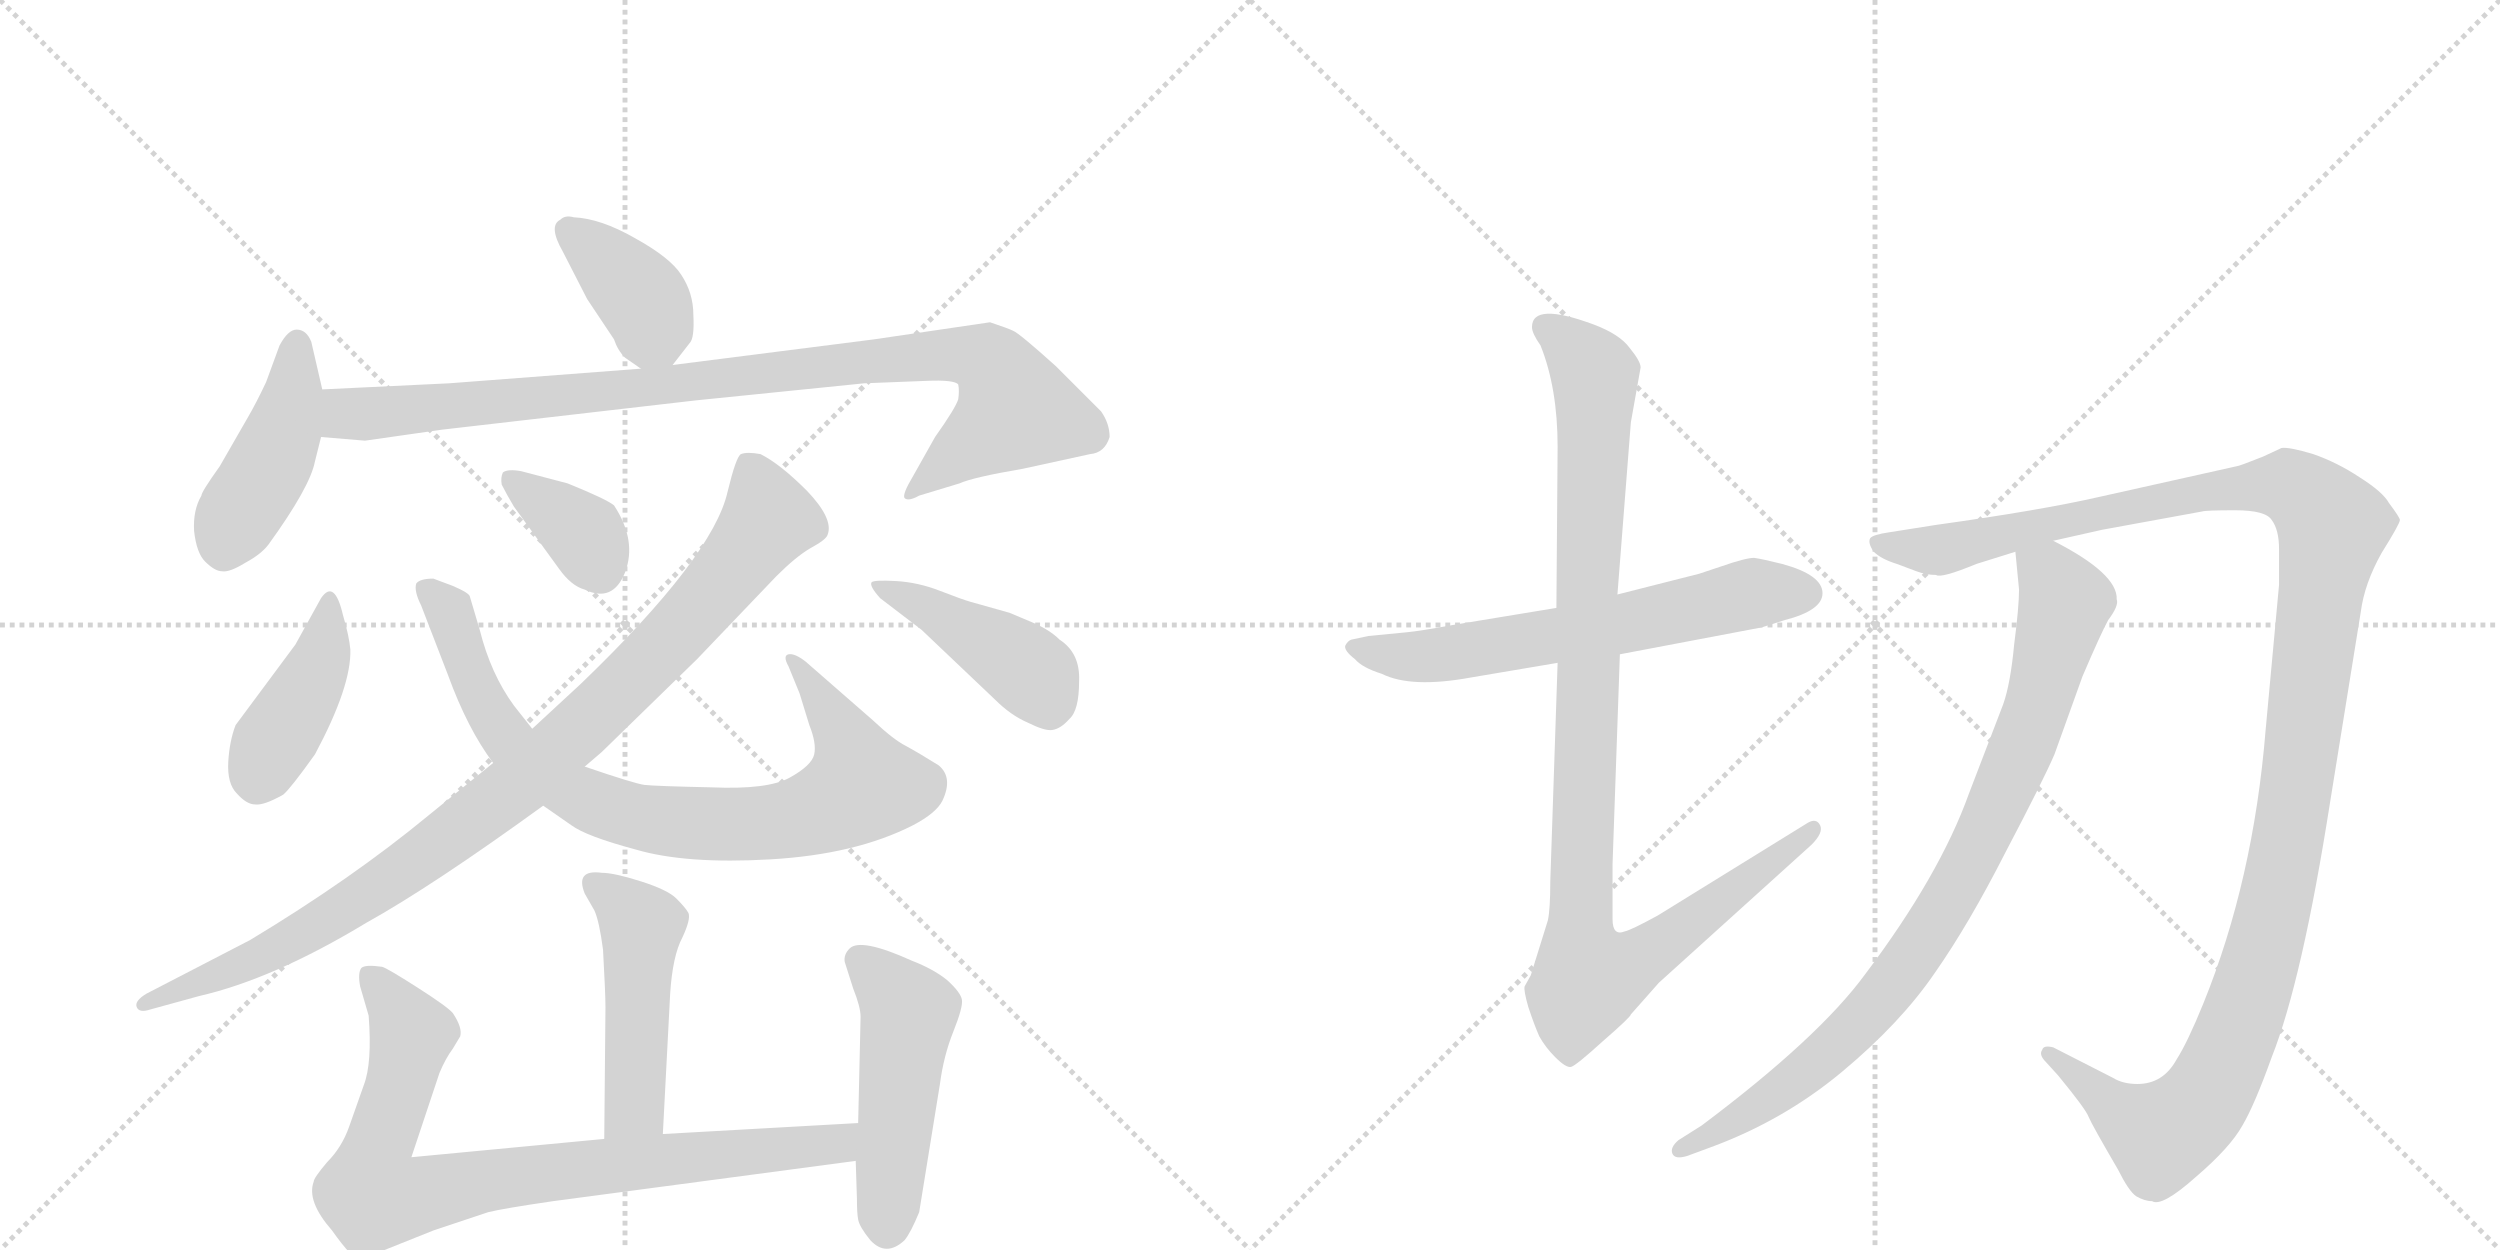 <svg version="1.1" viewBox="0 0 2048 1024" xmlns="http://www.w3.org/2000/svg">
  <g stroke="lightgray" stroke-dasharray="1,1" stroke-width="1" transform="scale(4, 4)">
    <line x1="0" y1="0" x2="256" y2="256"></line>
    <line x1="256" y1="0" x2="0" y2="256"></line>
    <line x1="128" y1="0" x2="128" y2="256"></line>
    <line x1="0" y1="128" x2="256" y2="128"></line>
    <line x1="256" y1="0" x2="512" y2="256"></line>
    <line x1="512" y1="0" x2="256" y2="256"></line>
    <line x1="384" y1="0" x2="384" y2="256"></line>
    <line x1="256" y1="128" x2="512" y2="128"></line>
  </g>
<g transform="scale(1, -1) translate(0, -850)">
   <style type="text/css">
    @keyframes keyframes0 {
      from {
       stroke: black;
       stroke-dashoffset: 382;
       stroke-width: 128;
       }
       55% {
       animation-timing-function: step-end;
       stroke: black;
       stroke-dashoffset: 0;
       stroke-width: 128;
       }
       to {
       stroke: black;
       stroke-width: 1024;
       }
       }
       #make-me-a-hanzi-animation-0 {
         animation: keyframes0 0.561s both;
         animation-delay: 0s;
         animation-timing-function: linear;
       }
    @keyframes keyframes1 {
      from {
       stroke: black;
       stroke-dashoffset: 440;
       stroke-width: 128;
       }
       59% {
       animation-timing-function: step-end;
       stroke: black;
       stroke-dashoffset: 0;
       stroke-width: 128;
       }
       to {
       stroke: black;
       stroke-width: 1024;
       }
       }
       #make-me-a-hanzi-animation-1 {
         animation: keyframes1 0.608s both;
         animation-delay: 0.561s;
         animation-timing-function: linear;
       }
    @keyframes keyframes2 {
      from {
       stroke: black;
       stroke-dashoffset: 962;
       stroke-width: 128;
       }
       76% {
       animation-timing-function: step-end;
       stroke: black;
       stroke-dashoffset: 0;
       stroke-width: 128;
       }
       to {
       stroke: black;
       stroke-width: 1024;
       }
       }
       #make-me-a-hanzi-animation-2 {
         animation: keyframes2 1.033s both;
         animation-delay: 1.169s;
         animation-timing-function: linear;
       }
    @keyframes keyframes3 {
      from {
       stroke: black;
       stroke-dashoffset: 413;
       stroke-width: 128;
       }
       57% {
       animation-timing-function: step-end;
       stroke: black;
       stroke-dashoffset: 0;
       stroke-width: 128;
       }
       to {
       stroke: black;
       stroke-width: 1024;
       }
       }
       #make-me-a-hanzi-animation-3 {
         animation: keyframes3 0.586s both;
         animation-delay: 2.202s;
         animation-timing-function: linear;
       }
    @keyframes keyframes4 {
      from {
       stroke: black;
       stroke-dashoffset: 832;
       stroke-width: 128;
       }
       73% {
       animation-timing-function: step-end;
       stroke: black;
       stroke-dashoffset: 0;
       stroke-width: 128;
       }
       to {
       stroke: black;
       stroke-width: 1024;
       }
       }
       #make-me-a-hanzi-animation-4 {
         animation: keyframes4 0.927s both;
         animation-delay: 2.788s;
         animation-timing-function: linear;
       }
    @keyframes keyframes5 {
      from {
       stroke: black;
       stroke-dashoffset: 361;
       stroke-width: 128;
       }
       54% {
       animation-timing-function: step-end;
       stroke: black;
       stroke-dashoffset: 0;
       stroke-width: 128;
       }
       to {
       stroke: black;
       stroke-width: 1024;
       }
       }
       #make-me-a-hanzi-animation-5 {
         animation: keyframes5 0.544s both;
         animation-delay: 3.715s;
         animation-timing-function: linear;
       }
    @keyframes keyframes6 {
      from {
       stroke: black;
       stroke-dashoffset: 962;
       stroke-width: 128;
       }
       76% {
       animation-timing-function: step-end;
       stroke: black;
       stroke-dashoffset: 0;
       stroke-width: 128;
       }
       to {
       stroke: black;
       stroke-width: 1024;
       }
       }
       #make-me-a-hanzi-animation-6 {
         animation: keyframes6 1.033s both;
         animation-delay: 4.259s;
         animation-timing-function: linear;
       }
    @keyframes keyframes7 {
      from {
       stroke: black;
       stroke-dashoffset: 436;
       stroke-width: 128;
       }
       59% {
       animation-timing-function: step-end;
       stroke: black;
       stroke-dashoffset: 0;
       stroke-width: 128;
       }
       to {
       stroke: black;
       stroke-width: 1024;
       }
       }
       #make-me-a-hanzi-animation-7 {
         animation: keyframes7 0.605s both;
         animation-delay: 5.292s;
         animation-timing-function: linear;
       }
    @keyframes keyframes8 {
      from {
       stroke: black;
       stroke-dashoffset: 482;
       stroke-width: 128;
       }
       61% {
       animation-timing-function: step-end;
       stroke: black;
       stroke-dashoffset: 0;
       stroke-width: 128;
       }
       to {
       stroke: black;
       stroke-width: 1024;
       }
       }
       #make-me-a-hanzi-animation-8 {
         animation: keyframes8 0.642s both;
         animation-delay: 5.896s;
         animation-timing-function: linear;
       }
    @keyframes keyframes9 {
      from {
       stroke: black;
       stroke-dashoffset: 848;
       stroke-width: 128;
       }
       73% {
       animation-timing-function: step-end;
       stroke: black;
       stroke-dashoffset: 0;
       stroke-width: 128;
       }
       to {
       stroke: black;
       stroke-width: 1024;
       }
       }
       #make-me-a-hanzi-animation-9 {
         animation: keyframes9 0.94s both;
         animation-delay: 6.539s;
         animation-timing-function: linear;
       }
    @keyframes keyframes10 {
      from {
       stroke: black;
       stroke-dashoffset: 493;
       stroke-width: 128;
       }
       62% {
       animation-timing-function: step-end;
       stroke: black;
       stroke-dashoffset: 0;
       stroke-width: 128;
       }
       to {
       stroke: black;
       stroke-width: 1024;
       }
       }
       #make-me-a-hanzi-animation-10 {
         animation: keyframes10 0.651s both;
         animation-delay: 7.479s;
         animation-timing-function: linear;
       }
    @keyframes keyframes11 {
      from {
       stroke: black;
       stroke-dashoffset: 631;
       stroke-width: 128;
       }
       67% {
       animation-timing-function: step-end;
       stroke: black;
       stroke-dashoffset: 0;
       stroke-width: 128;
       }
       to {
       stroke: black;
       stroke-width: 1024;
       }
       }
       #make-me-a-hanzi-animation-11 {
         animation: keyframes11 0.764s both;
         animation-delay: 8.13s;
         animation-timing-function: linear;
       }
    @keyframes keyframes12 {
      from {
       stroke: black;
       stroke-dashoffset: 1025;
       stroke-width: 128;
       }
       77% {
       animation-timing-function: step-end;
       stroke: black;
       stroke-dashoffset: 0;
       stroke-width: 128;
       }
       to {
       stroke: black;
       stroke-width: 1024;
       }
       }
       #make-me-a-hanzi-animation-12 {
         animation: keyframes12 1.084s both;
         animation-delay: 8.894s;
         animation-timing-function: linear;
       }
    @keyframes keyframes13 {
      from {
       stroke: black;
       stroke-dashoffset: 1291;
       stroke-width: 128;
       }
       81% {
       animation-timing-function: step-end;
       stroke: black;
       stroke-dashoffset: 0;
       stroke-width: 128;
       }
       to {
       stroke: black;
       stroke-width: 1024;
       }
       }
       #make-me-a-hanzi-animation-13 {
         animation: keyframes13 1.301s both;
         animation-delay: 9.978s;
         animation-timing-function: linear;
       }
    @keyframes keyframes14 {
      from {
       stroke: black;
       stroke-dashoffset: 872;
       stroke-width: 128;
       }
       74% {
       animation-timing-function: step-end;
       stroke: black;
       stroke-dashoffset: 0;
       stroke-width: 128;
       }
       to {
       stroke: black;
       stroke-width: 1024;
       }
       }
       #make-me-a-hanzi-animation-14 {
         animation: keyframes14 0.96s both;
         animation-delay: 11.278s;
         animation-timing-function: linear;
       }
</style>
<path d="M 551 551 L 565 569 Q 569 573 568 592 Q 568 610 558 625 Q 549 639 520 655 Q 492 671 470 672 Q 463 674 459 670 Q 449 665 461 644 L 481 605 L 503 572 Q 506 563 512 557 L 525 548 C 540 537 540 537 551 551 Z" fill="lightgray"></path> 
<path d="M 264 531 L 255 570 Q 251 580 243 580 Q 236 580 229 567 L 218 537 Q 210 520 203 508 L 180 468 Q 165 447 165 444 Q 158 432 159 415 Q 161 397 168 390 Q 176 382 182 382 Q 188 381 201 389 Q 214 396 220 404 Q 254 451 258 472 L 263 492 L 264 531 Z" fill="lightgray"></path> 
<path d="M 811 586 L 716 572 L 551 551 L 525 548 L 368 536 L 264 531 C 234 530 233 494 263 492 L 299 489 L 362 498 L 570 522 L 708 536 L 759 538 Q 782 539 785 535 Q 786 530 785 523 Q 783 516 766 492 L 748 460 Q 739 445 741 442 Q 744 439 753 444 L 786 454 Q 797 459 838 466 L 893 478 Q 905 479 909 492 Q 909 503 902 513 L 865 550 Q 835 577 830 579 Q 826 581 811 586 Z" fill="lightgray"></path> 
<path d="M 242 322 L 193 256 Q 188 243 187 226 Q 186 208 194 200 Q 202 191 209 191 Q 216 190 232 199 Q 238 204 258 232 Q 288 288 287 318 Q 286 329 281 346 Q 274 376 263 360 L 242 322 Z" fill="lightgray"></path> 
<path d="M 445 190 L 468 174 Q 480 165 521 154 Q 562 142 631 146 Q 701 150 748 174 Q 767 184 772 194 Q 781 213 769 223 Q 753 233 742 239 Q 732 244 715 260 L 660 308 Q 651 315 646 314 Q 641 313 646 304 L 655 282 L 663 256 Q 669 241 667 232 Q 665 223 647 213 Q 629 203 583 205 Q 537 206 528 207 Q 520 208 479 222 L 436 253 L 421 272 Q 402 298 393 334 L 385 361 Q 385 364 371 370 L 355 376 Q 344 376 341 372 Q 339 366 345 354 L 367 297 Q 383 253 404 225 L 445 190 Z" fill="lightgray"></path> 
<path d="M 421 435 L 458 384 Q 468 370 479 367 Q 502 356 512 381 Q 522 407 503 436 Q 497 441 465 454 L 427 464 Q 416 466 412 463 Q 410 459 411 453 Q 415 445 421 435 Z" fill="lightgray"></path> 
<path d="M 404 225 L 351 182 Q 288 130 205 80 L 120 36 Q 110 30 112 25 Q 114 20 123 23 L 163 34 Q 224 48 300 94 Q 354 124 445 190 L 479 222 L 493 234 L 571 310 L 636 378 Q 652 394 664 401 Q 677 408 678 412 Q 683 425 661 448 Q 639 470 623 478 Q 612 480 607 478 Q 603 476 596 447 Q 584 394 476 290 L 436 253 L 404 225 Z" fill="lightgray"></path> 
<path d="M 755 334 L 815 277 Q 828 264 842 258 Q 856 251 862 252 Q 869 253 876 261 Q 884 268 884 292 Q 885 315 868 326 Q 860 334 846 340 L 827 348 L 795 357 Q 788 359 770 366 Q 752 373 734 374 Q 716 375 714 373 Q 712 370 721 360 L 755 334 Z" fill="lightgray"></path> 
<path d="M 543 -79 L 549 36 Q 551 67 559 82 Q 566 97 564 102 Q 562 106 554 114 Q 547 121 525 128 Q 503 135 493 135 Q 471 138 479 118 L 487 104 Q 491 95 494 72 Q 496 36 496 25 L 495 -83 C 495 -113 541 -109 543 -79 Z" fill="lightgray"></path> 
<path d="M 337 -98 L 360 -29 Q 365 -17 371 -9 L 377 1 Q 379 8 371 20 Q 367 25 342 41 Q 317 57 313 58 Q 299 60 296 57 Q 293 53 295 42 L 302 18 Q 305 -21 298 -39 L 286 -73 Q 280 -90 268 -102 Q 257 -115 257 -118 Q 251 -134 272 -158 Q 289 -182 295 -182 Q 301 -182 315 -174 L 355 -158 L 400 -143 Q 412 -140 453 -134 L 701 -101 C 731 -97 733 -68 703 -70 L 543 -79 L 495 -83 L 337 -98 Z" fill="lightgray"></path> 
<path d="M 701 -101 L 702 -132 Q 702 -144 703 -149 Q 704 -155 713 -166 Q 726 -180 741 -166 Q 746 -160 753 -143 L 770 -38 Q 773 -15 781 5 Q 789 25 788 31 Q 787 37 776 47 Q 765 56 747 63 Q 705 82 696 73 Q 691 68 692 62 L 699 40 Q 705 25 705 17 L 703 -70 L 701 -101 Z" fill="lightgray"></path> 
<path d="M 1275 352 L 1190 338 Q 1163 333 1152 332 L 1121 329 L 1107 326 Q 1104 325 1102 321 Q 1101 317 1110 310 Q 1116 303 1132 298 Q 1156 286 1205 295 L 1276 307 L 1327 314 L 1443 336 L 1462 342 Q 1493 350 1493 364 Q 1493 379 1460 388 Q 1444 392 1437 393 Q 1430 393 1410 386 L 1392 380 L 1325 363 L 1275 352 Z" fill="lightgray"></path> 
<path d="M 1255 582 Q 1255 577 1262 567 Q 1276 532 1276 484 L 1275 352 L 1276 307 L 1270 128 Q 1270 105 1268 96 L 1254 51 L 1249 42 Q 1248 39 1252 25 Q 1257 10 1261 1 Q 1266 -8 1274 -16 Q 1283 -25 1287 -24 Q 1291 -23 1313 -3 Q 1336 17 1336 19 L 1359 45 L 1484 158 Q 1494 168 1491 174 Q 1488 180 1481 176 L 1358 100 Q 1336 88 1331 87 Q 1321 83 1321 97 L 1321 142 L 1327 314 L 1325 363 L 1336 504 L 1344 549 Q 1344 554 1335 565 Q 1327 576 1306 584 Q 1255 603 1255 582 Z" fill="lightgray"></path> 
<path d="M 1682 407 L 1722 416 L 1804 431 Q 1807 432 1831 432 Q 1856 432 1861 424 Q 1867 416 1867 400 L 1867 371 L 1856 252 Q 1846 129 1805 28 Q 1792 -4 1783 -18 Q 1772 -38 1751 -38 Q 1739 -38 1731 -33 L 1682 -8 Q 1674 -6 1673 -10 Q 1670 -14 1676 -20 L 1686 -31 Q 1709 -59 1711 -65 Q 1714 -72 1735 -108 Q 1744 -126 1750 -130 Q 1757 -134 1763 -134 Q 1771 -139 1799 -114 Q 1827 -90 1837 -72 Q 1847 -55 1861 -16 Q 1886 47 1909 194 L 1934 349 Q 1937 372 1951 397 Q 1966 421 1966 424 Q 1966 426 1957 438 Q 1952 447 1933 459 Q 1915 471 1895 478 Q 1875 484 1869 483 L 1854 476 Q 1834 468 1832 468 L 1720 443 Q 1672 432 1586 420 L 1548 414 Q 1534 412 1532 409 Q 1530 405 1535 398 Q 1541 392 1554 388 L 1570 382 Q 1578 379 1586 379 Q 1590 376 1619 388 L 1651 398 L 1682 407 Z" fill="lightgray"></path> 
<path d="M 1651 398 L 1654 367 Q 1654 353 1650 322 Q 1647 290 1641 273 L 1613 200 Q 1589 133 1528 52 Q 1490 0 1394 -72 L 1375 -84 Q 1368 -90 1370 -95 Q 1372 -100 1382 -97 L 1401 -90 Q 1461 -68 1509 -28 Q 1557 12 1585 53 Q 1613 93 1643 152 Q 1674 211 1683 232 L 1706 296 Q 1721 331 1727 342 Q 1736 354 1734 359 Q 1735 380 1682 407 C 1656 421 1648 426 1651 398 Z" fill="lightgray"></path> 
      <clipPath id="make-me-a-hanzi-clip-0">
      <path d="M 551 551 L 565 569 Q 569 573 568 592 Q 568 610 558 625 Q 549 639 520 655 Q 492 671 470 672 Q 463 674 459 670 Q 449 665 461 644 L 481 605 L 503 572 Q 506 563 512 557 L 525 548 C 540 537 540 537 551 551 Z" fill="lightgray"></path>
      </clipPath>
      <path clip-path="url(#make-me-a-hanzi-clip-0)" d="M 466 661 L 528 602 L 543 565 " fill="none" id="make-me-a-hanzi-animation-0" stroke-dasharray="254 508" stroke-linecap="round"></path>

      <clipPath id="make-me-a-hanzi-clip-1">
      <path d="M 264 531 L 255 570 Q 251 580 243 580 Q 236 580 229 567 L 218 537 Q 210 520 203 508 L 180 468 Q 165 447 165 444 Q 158 432 159 415 Q 161 397 168 390 Q 176 382 182 382 Q 188 381 201 389 Q 214 396 220 404 Q 254 451 258 472 L 263 492 L 264 531 Z" fill="lightgray"></path>
      </clipPath>
      <path clip-path="url(#make-me-a-hanzi-clip-1)" d="M 244 569 L 232 495 L 183 398 " fill="none" id="make-me-a-hanzi-animation-1" stroke-dasharray="312 624" stroke-linecap="round"></path>

      <clipPath id="make-me-a-hanzi-clip-2">
      <path d="M 811 586 L 716 572 L 551 551 L 525 548 L 368 536 L 264 531 C 234 530 233 494 263 492 L 299 489 L 362 498 L 570 522 L 708 536 L 759 538 Q 782 539 785 535 Q 786 530 785 523 Q 783 516 766 492 L 748 460 Q 739 445 741 442 Q 744 439 753 444 L 786 454 Q 797 459 838 466 L 893 478 Q 905 479 909 492 Q 909 503 902 513 L 865 550 Q 835 577 830 579 Q 826 581 811 586 Z" fill="lightgray"></path>
      </clipPath>
      <path clip-path="url(#make-me-a-hanzi-clip-2)" d="M 270 498 L 287 512 L 753 558 L 808 555 L 833 514 L 749 452 L 747 444 " fill="none" id="make-me-a-hanzi-animation-2" stroke-dasharray="834 1668" stroke-linecap="round"></path>

      <clipPath id="make-me-a-hanzi-clip-3">
      <path d="M 242 322 L 193 256 Q 188 243 187 226 Q 186 208 194 200 Q 202 191 209 191 Q 216 190 232 199 Q 238 204 258 232 Q 288 288 287 318 Q 286 329 281 346 Q 274 376 263 360 L 242 322 Z" fill="lightgray"></path>
      </clipPath>
      <path clip-path="url(#make-me-a-hanzi-clip-3)" d="M 272 353 L 257 296 L 211 209 " fill="none" id="make-me-a-hanzi-animation-3" stroke-dasharray="285 570" stroke-linecap="round"></path>

      <clipPath id="make-me-a-hanzi-clip-4">
      <path d="M 445 190 L 468 174 Q 480 165 521 154 Q 562 142 631 146 Q 701 150 748 174 Q 767 184 772 194 Q 781 213 769 223 Q 753 233 742 239 Q 732 244 715 260 L 660 308 Q 651 315 646 314 Q 641 313 646 304 L 655 282 L 663 256 Q 669 241 667 232 Q 665 223 647 213 Q 629 203 583 205 Q 537 206 528 207 Q 520 208 479 222 L 436 253 L 421 272 Q 402 298 393 334 L 385 361 Q 385 364 371 370 L 355 376 Q 344 376 341 372 Q 339 366 345 354 L 367 297 Q 383 253 404 225 L 445 190 Z" fill="lightgray"></path>
      </clipPath>
      <path clip-path="url(#make-me-a-hanzi-clip-4)" d="M 350 368 L 369 349 L 392 283 L 422 236 L 476 197 L 519 181 L 603 174 L 637 177 L 667 184 L 706 207 L 693 246 L 652 309 " fill="none" id="make-me-a-hanzi-animation-4" stroke-dasharray="704 1408" stroke-linecap="round"></path>

      <clipPath id="make-me-a-hanzi-clip-5">
      <path d="M 421 435 L 458 384 Q 468 370 479 367 Q 502 356 512 381 Q 522 407 503 436 Q 497 441 465 454 L 427 464 Q 416 466 412 463 Q 410 459 411 453 Q 415 445 421 435 Z" fill="lightgray"></path>
      </clipPath>
      <path clip-path="url(#make-me-a-hanzi-clip-5)" d="M 420 457 L 479 412 L 491 384 " fill="none" id="make-me-a-hanzi-animation-5" stroke-dasharray="233 466" stroke-linecap="round"></path>

      <clipPath id="make-me-a-hanzi-clip-6">
      <path d="M 404 225 L 351 182 Q 288 130 205 80 L 120 36 Q 110 30 112 25 Q 114 20 123 23 L 163 34 Q 224 48 300 94 Q 354 124 445 190 L 479 222 L 493 234 L 571 310 L 636 378 Q 652 394 664 401 Q 677 408 678 412 Q 683 425 661 448 Q 639 470 623 478 Q 612 480 607 478 Q 603 476 596 447 Q 584 394 476 290 L 436 253 L 404 225 Z" fill="lightgray"></path>
      </clipPath>
      <path clip-path="url(#make-me-a-hanzi-clip-6)" d="M 611 472 L 626 439 L 627 420 L 557 334 L 433 214 L 255 88 L 118 29 " fill="none" id="make-me-a-hanzi-animation-6" stroke-dasharray="834 1668" stroke-linecap="round"></path>

      <clipPath id="make-me-a-hanzi-clip-7">
      <path d="M 755 334 L 815 277 Q 828 264 842 258 Q 856 251 862 252 Q 869 253 876 261 Q 884 268 884 292 Q 885 315 868 326 Q 860 334 846 340 L 827 348 L 795 357 Q 788 359 770 366 Q 752 373 734 374 Q 716 375 714 373 Q 712 370 721 360 L 755 334 Z" fill="lightgray"></path>
      </clipPath>
      <path clip-path="url(#make-me-a-hanzi-clip-7)" d="M 718 367 L 749 357 L 836 306 L 849 295 L 860 268 " fill="none" id="make-me-a-hanzi-animation-7" stroke-dasharray="308 616" stroke-linecap="round"></path>

      <clipPath id="make-me-a-hanzi-clip-8">
      <path d="M 543 -79 L 549 36 Q 551 67 559 82 Q 566 97 564 102 Q 562 106 554 114 Q 547 121 525 128 Q 503 135 493 135 Q 471 138 479 118 L 487 104 Q 491 95 494 72 Q 496 36 496 25 L 495 -83 C 495 -113 541 -109 543 -79 Z" fill="lightgray"></path>
      </clipPath>
      <path clip-path="url(#make-me-a-hanzi-clip-8)" d="M 487 125 L 512 107 L 526 88 L 520 -56 L 500 -75 " fill="none" id="make-me-a-hanzi-animation-8" stroke-dasharray="354 708" stroke-linecap="round"></path>

      <clipPath id="make-me-a-hanzi-clip-9">
      <path d="M 337 -98 L 360 -29 Q 365 -17 371 -9 L 377 1 Q 379 8 371 20 Q 367 25 342 41 Q 317 57 313 58 Q 299 60 296 57 Q 293 53 295 42 L 302 18 Q 305 -21 298 -39 L 286 -73 Q 280 -90 268 -102 Q 257 -115 257 -118 Q 251 -134 272 -158 Q 289 -182 295 -182 Q 301 -182 315 -174 L 355 -158 L 400 -143 Q 412 -140 453 -134 L 701 -101 C 731 -97 733 -68 703 -70 L 543 -79 L 495 -83 L 337 -98 Z" fill="lightgray"></path>
      </clipPath>
      <path clip-path="url(#make-me-a-hanzi-clip-9)" d="M 302 49 L 337 3 L 305 -105 L 306 -130 L 336 -131 L 395 -117 L 676 -89 L 696 -77 " fill="none" id="make-me-a-hanzi-animation-9" stroke-dasharray="720 1440" stroke-linecap="round"></path>

      <clipPath id="make-me-a-hanzi-clip-10">
      <path d="M 701 -101 L 702 -132 Q 702 -144 703 -149 Q 704 -155 713 -166 Q 726 -180 741 -166 Q 746 -160 753 -143 L 770 -38 Q 773 -15 781 5 Q 789 25 788 31 Q 787 37 776 47 Q 765 56 747 63 Q 705 82 696 73 Q 691 68 692 62 L 699 40 Q 705 25 705 17 L 703 -70 L 701 -101 Z" fill="lightgray"></path>
      </clipPath>
      <path clip-path="url(#make-me-a-hanzi-clip-10)" d="M 704 64 L 745 21 L 727 -156 " fill="none" id="make-me-a-hanzi-animation-10" stroke-dasharray="365 730" stroke-linecap="round"></path>

      <clipPath id="make-me-a-hanzi-clip-11">
      <path d="M 1275 352 L 1190 338 Q 1163 333 1152 332 L 1121 329 L 1107 326 Q 1104 325 1102 321 Q 1101 317 1110 310 Q 1116 303 1132 298 Q 1156 286 1205 295 L 1276 307 L 1327 314 L 1443 336 L 1462 342 Q 1493 350 1493 364 Q 1493 379 1460 388 Q 1444 392 1437 393 Q 1430 393 1410 386 L 1392 380 L 1325 363 L 1275 352 Z" fill="lightgray"></path>
      </clipPath>
      <path clip-path="url(#make-me-a-hanzi-clip-11)" d="M 1110 318 L 1177 313 L 1317 336 L 1437 364 L 1480 364 " fill="none" id="make-me-a-hanzi-animation-11" stroke-dasharray="503 1006" stroke-linecap="round"></path>

      <clipPath id="make-me-a-hanzi-clip-12">
      <path d="M 1255 582 Q 1255 577 1262 567 Q 1276 532 1276 484 L 1275 352 L 1276 307 L 1270 128 Q 1270 105 1268 96 L 1254 51 L 1249 42 Q 1248 39 1252 25 Q 1257 10 1261 1 Q 1266 -8 1274 -16 Q 1283 -25 1287 -24 Q 1291 -23 1313 -3 Q 1336 17 1336 19 L 1359 45 L 1484 158 Q 1494 168 1491 174 Q 1488 180 1481 176 L 1358 100 Q 1336 88 1331 87 Q 1321 83 1321 97 L 1321 142 L 1327 314 L 1325 363 L 1336 504 L 1344 549 Q 1344 554 1335 565 Q 1327 576 1306 584 Q 1255 603 1255 582 Z" fill="lightgray"></path>
      </clipPath>
      <path clip-path="url(#make-me-a-hanzi-clip-12)" d="M 1266 582 L 1300 553 L 1307 532 L 1295 96 L 1302 51 L 1349 68 L 1485 171 " fill="none" id="make-me-a-hanzi-animation-12" stroke-dasharray="897 1794" stroke-linecap="round"></path>

      <clipPath id="make-me-a-hanzi-clip-13">
      <path d="M 1682 407 L 1722 416 L 1804 431 Q 1807 432 1831 432 Q 1856 432 1861 424 Q 1867 416 1867 400 L 1867 371 L 1856 252 Q 1846 129 1805 28 Q 1792 -4 1783 -18 Q 1772 -38 1751 -38 Q 1739 -38 1731 -33 L 1682 -8 Q 1674 -6 1673 -10 Q 1670 -14 1676 -20 L 1686 -31 Q 1709 -59 1711 -65 Q 1714 -72 1735 -108 Q 1744 -126 1750 -130 Q 1757 -134 1763 -134 Q 1771 -139 1799 -114 Q 1827 -90 1837 -72 Q 1847 -55 1861 -16 Q 1886 47 1909 194 L 1934 349 Q 1937 372 1951 397 Q 1966 421 1966 424 Q 1966 426 1957 438 Q 1952 447 1933 459 Q 1915 471 1895 478 Q 1875 484 1869 483 L 1854 476 Q 1834 468 1832 468 L 1720 443 Q 1672 432 1586 420 L 1548 414 Q 1534 412 1532 409 Q 1530 405 1535 398 Q 1541 392 1554 388 L 1570 382 Q 1578 379 1586 379 Q 1590 376 1619 388 L 1651 398 L 1682 407 Z" fill="lightgray"></path>
      </clipPath>
      <path clip-path="url(#make-me-a-hanzi-clip-13)" d="M 1538 405 L 1592 400 L 1786 444 L 1854 453 L 1879 450 L 1911 419 L 1876 168 L 1846 42 L 1819 -29 L 1797 -62 L 1770 -80 L 1738 -63 L 1679 -14 " fill="none" id="make-me-a-hanzi-animation-13" stroke-dasharray="1163 2326" stroke-linecap="round"></path>

      <clipPath id="make-me-a-hanzi-clip-14">
      <path d="M 1651 398 L 1654 367 Q 1654 353 1650 322 Q 1647 290 1641 273 L 1613 200 Q 1589 133 1528 52 Q 1490 0 1394 -72 L 1375 -84 Q 1368 -90 1370 -95 Q 1372 -100 1382 -97 L 1401 -90 Q 1461 -68 1509 -28 Q 1557 12 1585 53 Q 1613 93 1643 152 Q 1674 211 1683 232 L 1706 296 Q 1721 331 1727 342 Q 1736 354 1734 359 Q 1735 380 1682 407 C 1656 421 1648 426 1651 398 Z" fill="lightgray"></path>
      </clipPath>
      <path clip-path="url(#make-me-a-hanzi-clip-14)" d="M 1659 391 L 1680 377 L 1692 356 L 1657 239 L 1598 115 L 1555 49 L 1503 -8 L 1418 -71 L 1377 -91 " fill="none" id="make-me-a-hanzi-animation-14" stroke-dasharray="744 1488" stroke-linecap="round"></path>

</g>
</svg>
